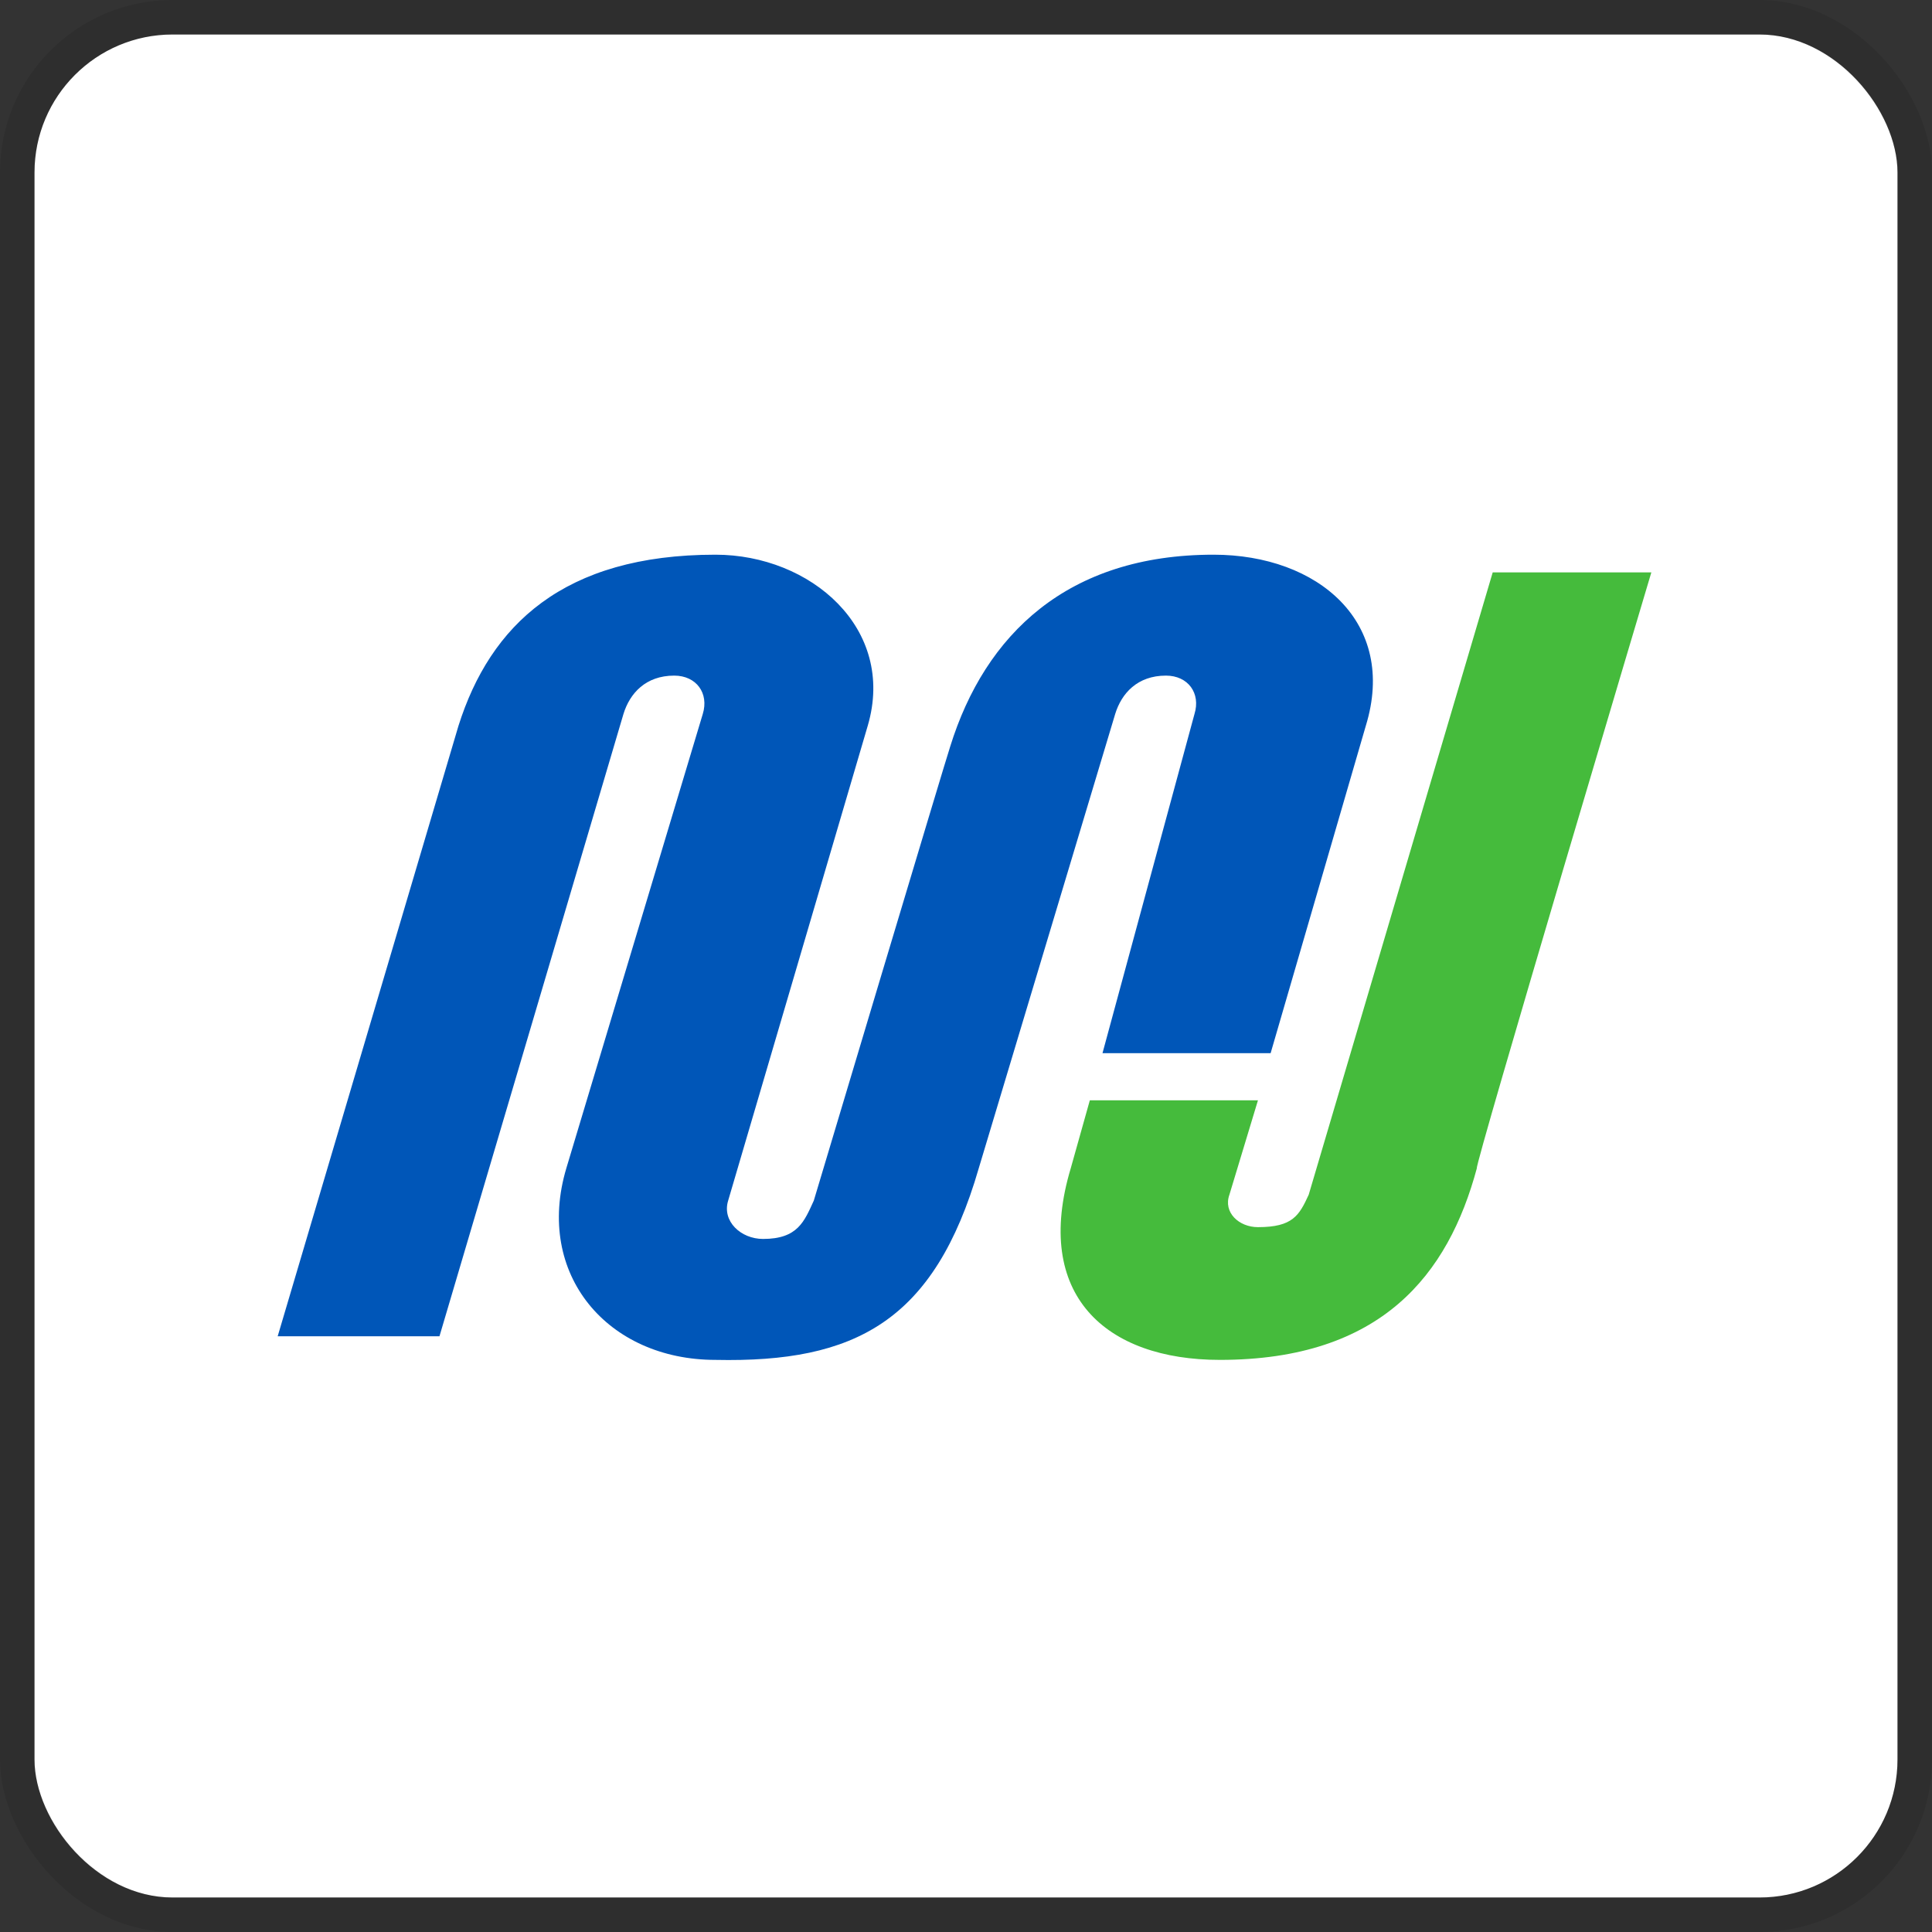<svg width="112" height="112" viewBox="0 0 112 112" fill="none" xmlns="http://www.w3.org/2000/svg">
<rect x="0" y="0" width="112" height="112" fill="#333333" stroke="none"/>
<g clip-path="url(#clip0_755_416)">
<rect x="2" y="2" width="108" height="108" rx="8" fill="white"/>
<path d="M63.913 61.052H73.66L79.178 42.073C81.017 36.089 76.419 32.156 70.35 32.156C61.89 32.156 57.108 36.773 55.086 43.27C54.902 43.783 47.177 69.601 47.177 69.601C46.626 70.798 46.258 71.823 44.235 71.823C42.947 71.823 41.844 70.798 42.212 69.601L50.304 42.073C51.959 36.431 46.993 32.156 41.476 32.156C32.649 32.156 28.419 36.26 26.579 42.073L16.097 77.466H25.476L36.143 41.389C36.511 40.192 37.43 39.166 39.085 39.166C40.373 39.166 41.108 40.192 40.741 41.389L32.832 67.72C30.993 73.875 35.223 78.834 41.476 78.834C49.568 79.005 54.166 76.611 56.741 67.72L64.649 41.389C65.017 40.192 65.936 39.166 67.591 39.166C68.879 39.166 69.614 40.192 69.246 41.389L63.913 61.052Z" fill="#0056B8"/>
<path d="M95.73 33.182H86.534L75.867 69.259C75.316 70.456 74.948 71.139 72.925 71.139C71.821 71.139 70.902 70.285 71.27 69.259L72.925 63.787H63.178L62.074 67.72C59.867 75.072 64.097 78.834 70.718 78.834C80.097 78.834 83.959 73.875 85.615 67.72C85.431 67.72 95.73 33.182 95.73 33.182Z" fill="#45BB3C"/>
</g>
<rect x="1" y="1" width="110" height="110" rx="9" stroke="black" stroke-opacity="0.1" stroke-width="2"/>
<defs>
<clipPath id="clip0_755_416">
<rect x="2" y="2" width="108" height="108" rx="8" fill="white"/>
</clipPath>
</defs>
</svg>
